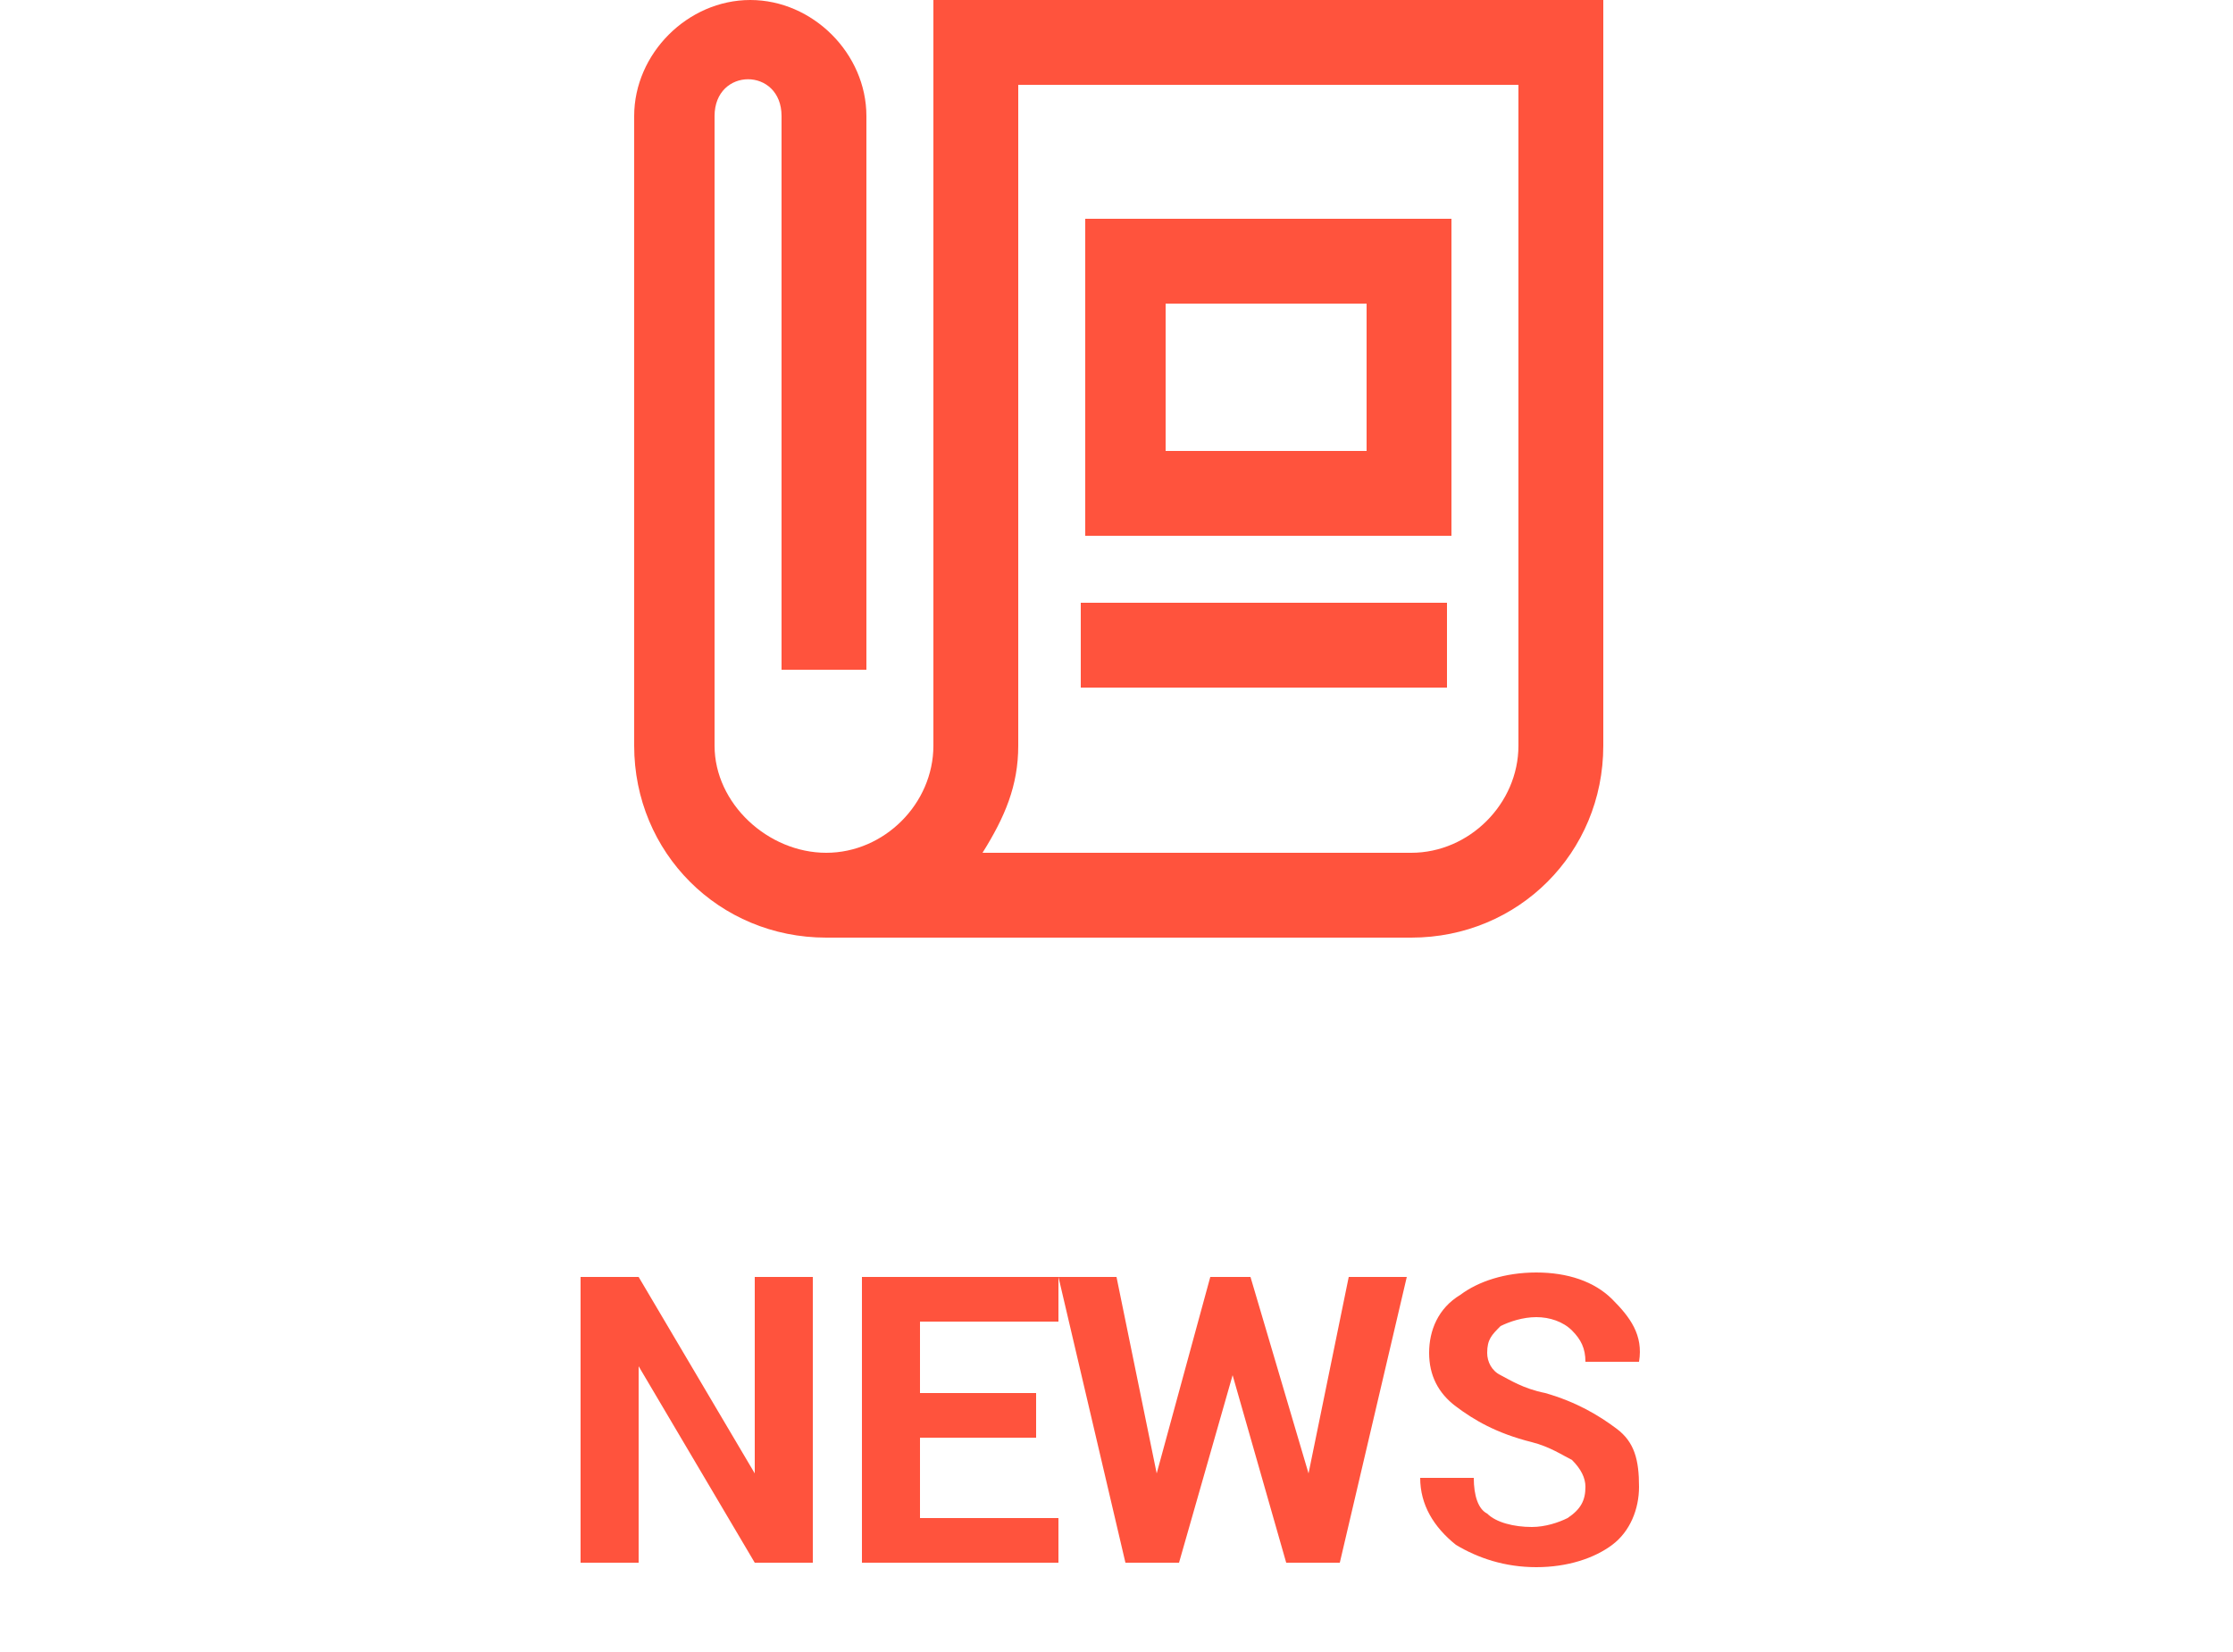 <?xml version="1.0" encoding="utf-8"?>
<!-- Generator: Adobe Illustrator 21.0.2, SVG Export Plug-In . SVG Version: 6.00 Build 0)  -->
<svg version="1.1" id="레이어_1" xmlns="http://www.w3.org/2000/svg" xmlns:xlink="http://www.w3.org/1999/xlink" x="0px"
	 y="0px" viewBox="0 0 50 37" style="enable-background:new 0 0 50 37;" xml:space="preserve">
<style type="text/css">
	.st0{fill:#FF533D;}
	.st1{fill:none;}
</style>
<title>menu-news hover</title>
<desc>Created with Sketch.</desc>
<g id="Symbols">
	<g id="menu-news-hover">
		<g id="menu-news" transform="translate(26, 0)">
			<g id="icon-news" transform="translate(2, 0)">
				<g id="Layer_1">
					<g id="Production">
						<g id="Group">
							<path id="Shape" class="st0" d="M-7.1,0v16.7c0,1.3-1.1,2.4-2.4,2.4S-12,18-12,16.7V2.6c0-1.1,1.5-1.1,1.5,0V15h1.9V2.6
								c0-1.4-1.2-2.6-2.6-2.6s-2.6,1.2-2.6,2.6v14.1c0,2.4,1.9,4.3,4.3,4.3c0.1,0,9.4,0,13.1,0c2.4,0,4.3-1.9,4.3-4.3V0H-7.1
								L-7.1,0z M6,16.7c0,1.3-1.1,2.4-2.4,2.4H-6c0.5-0.8,0.8-1.5,0.8-2.4V1.9H6V16.7L6,16.7z"/>
							<rect id="Rectangle-path" x="-3.8" y="13.5" class="st0" width="8.2" height="1.9"/>
							<path id="Shape_1_" class="st0" d="M4.5,4.9h-8.2V12h8.2V4.9L4.5,4.9z M2.6,10.1h-4.5V6.8h4.5V10.1L2.6,10.1z"/>
						</g>
					</g>
				</g>
			</g>
			<path id="NEWS" class="st0" d="M-7.8,35h-1.3l-2.6-4.4l0,0V35H-13v-6.4h1.3l2.6,4.4l0,0v-4.4h1.3V35z M-2.8,32.2h-2.6V34h3.1v1
				h-4.4v-6.4h4.4v1h-3.1v1.6h2.6V32.2z M3.3,33L3.3,33l0.9-4.4h1.3L4,35H2.8l-1.2-4.2h0L0.4,35h-1.2l-1.5-6.4H-1l0.9,4.4l0,0
				l1.2-4.4h0.9L3.3,33z M9.5,33.3c0-0.2-0.1-0.4-0.3-0.6c-0.2-0.1-0.5-0.3-0.9-0.4c-0.8-0.2-1.3-0.5-1.7-0.8S6,30.8,6,30.3
				s0.2-1,0.7-1.3c0.4-0.3,1-0.5,1.7-0.5c0.7,0,1.3,0.2,1.7,0.6c0.4,0.4,0.7,0.8,0.6,1.4l0,0H9.5c0-0.3-0.1-0.5-0.3-0.7
				c-0.2-0.2-0.5-0.3-0.8-0.3c-0.3,0-0.6,0.1-0.8,0.2c-0.2,0.2-0.3,0.3-0.3,0.6c0,0.2,0.1,0.4,0.3,0.5c0.2,0.1,0.5,0.3,1,0.4
				c0.7,0.2,1.2,0.5,1.6,0.8c0.4,0.3,0.5,0.7,0.5,1.3c0,0.5-0.2,1-0.6,1.3c-0.4,0.3-1,0.5-1.7,0.5c-0.7,0-1.3-0.2-1.8-0.5
				c-0.5-0.4-0.8-0.9-0.8-1.5l0,0h1.2c0,0.4,0.1,0.7,0.3,0.8c0.2,0.2,0.6,0.3,1,0.3c0.3,0,0.6-0.1,0.8-0.2
				C9.4,33.8,9.5,33.6,9.5,33.3z"/>
		</g>
		<rect id="base" class="st1" width="50" height="37"/>
	</g>
</g>
</svg>
